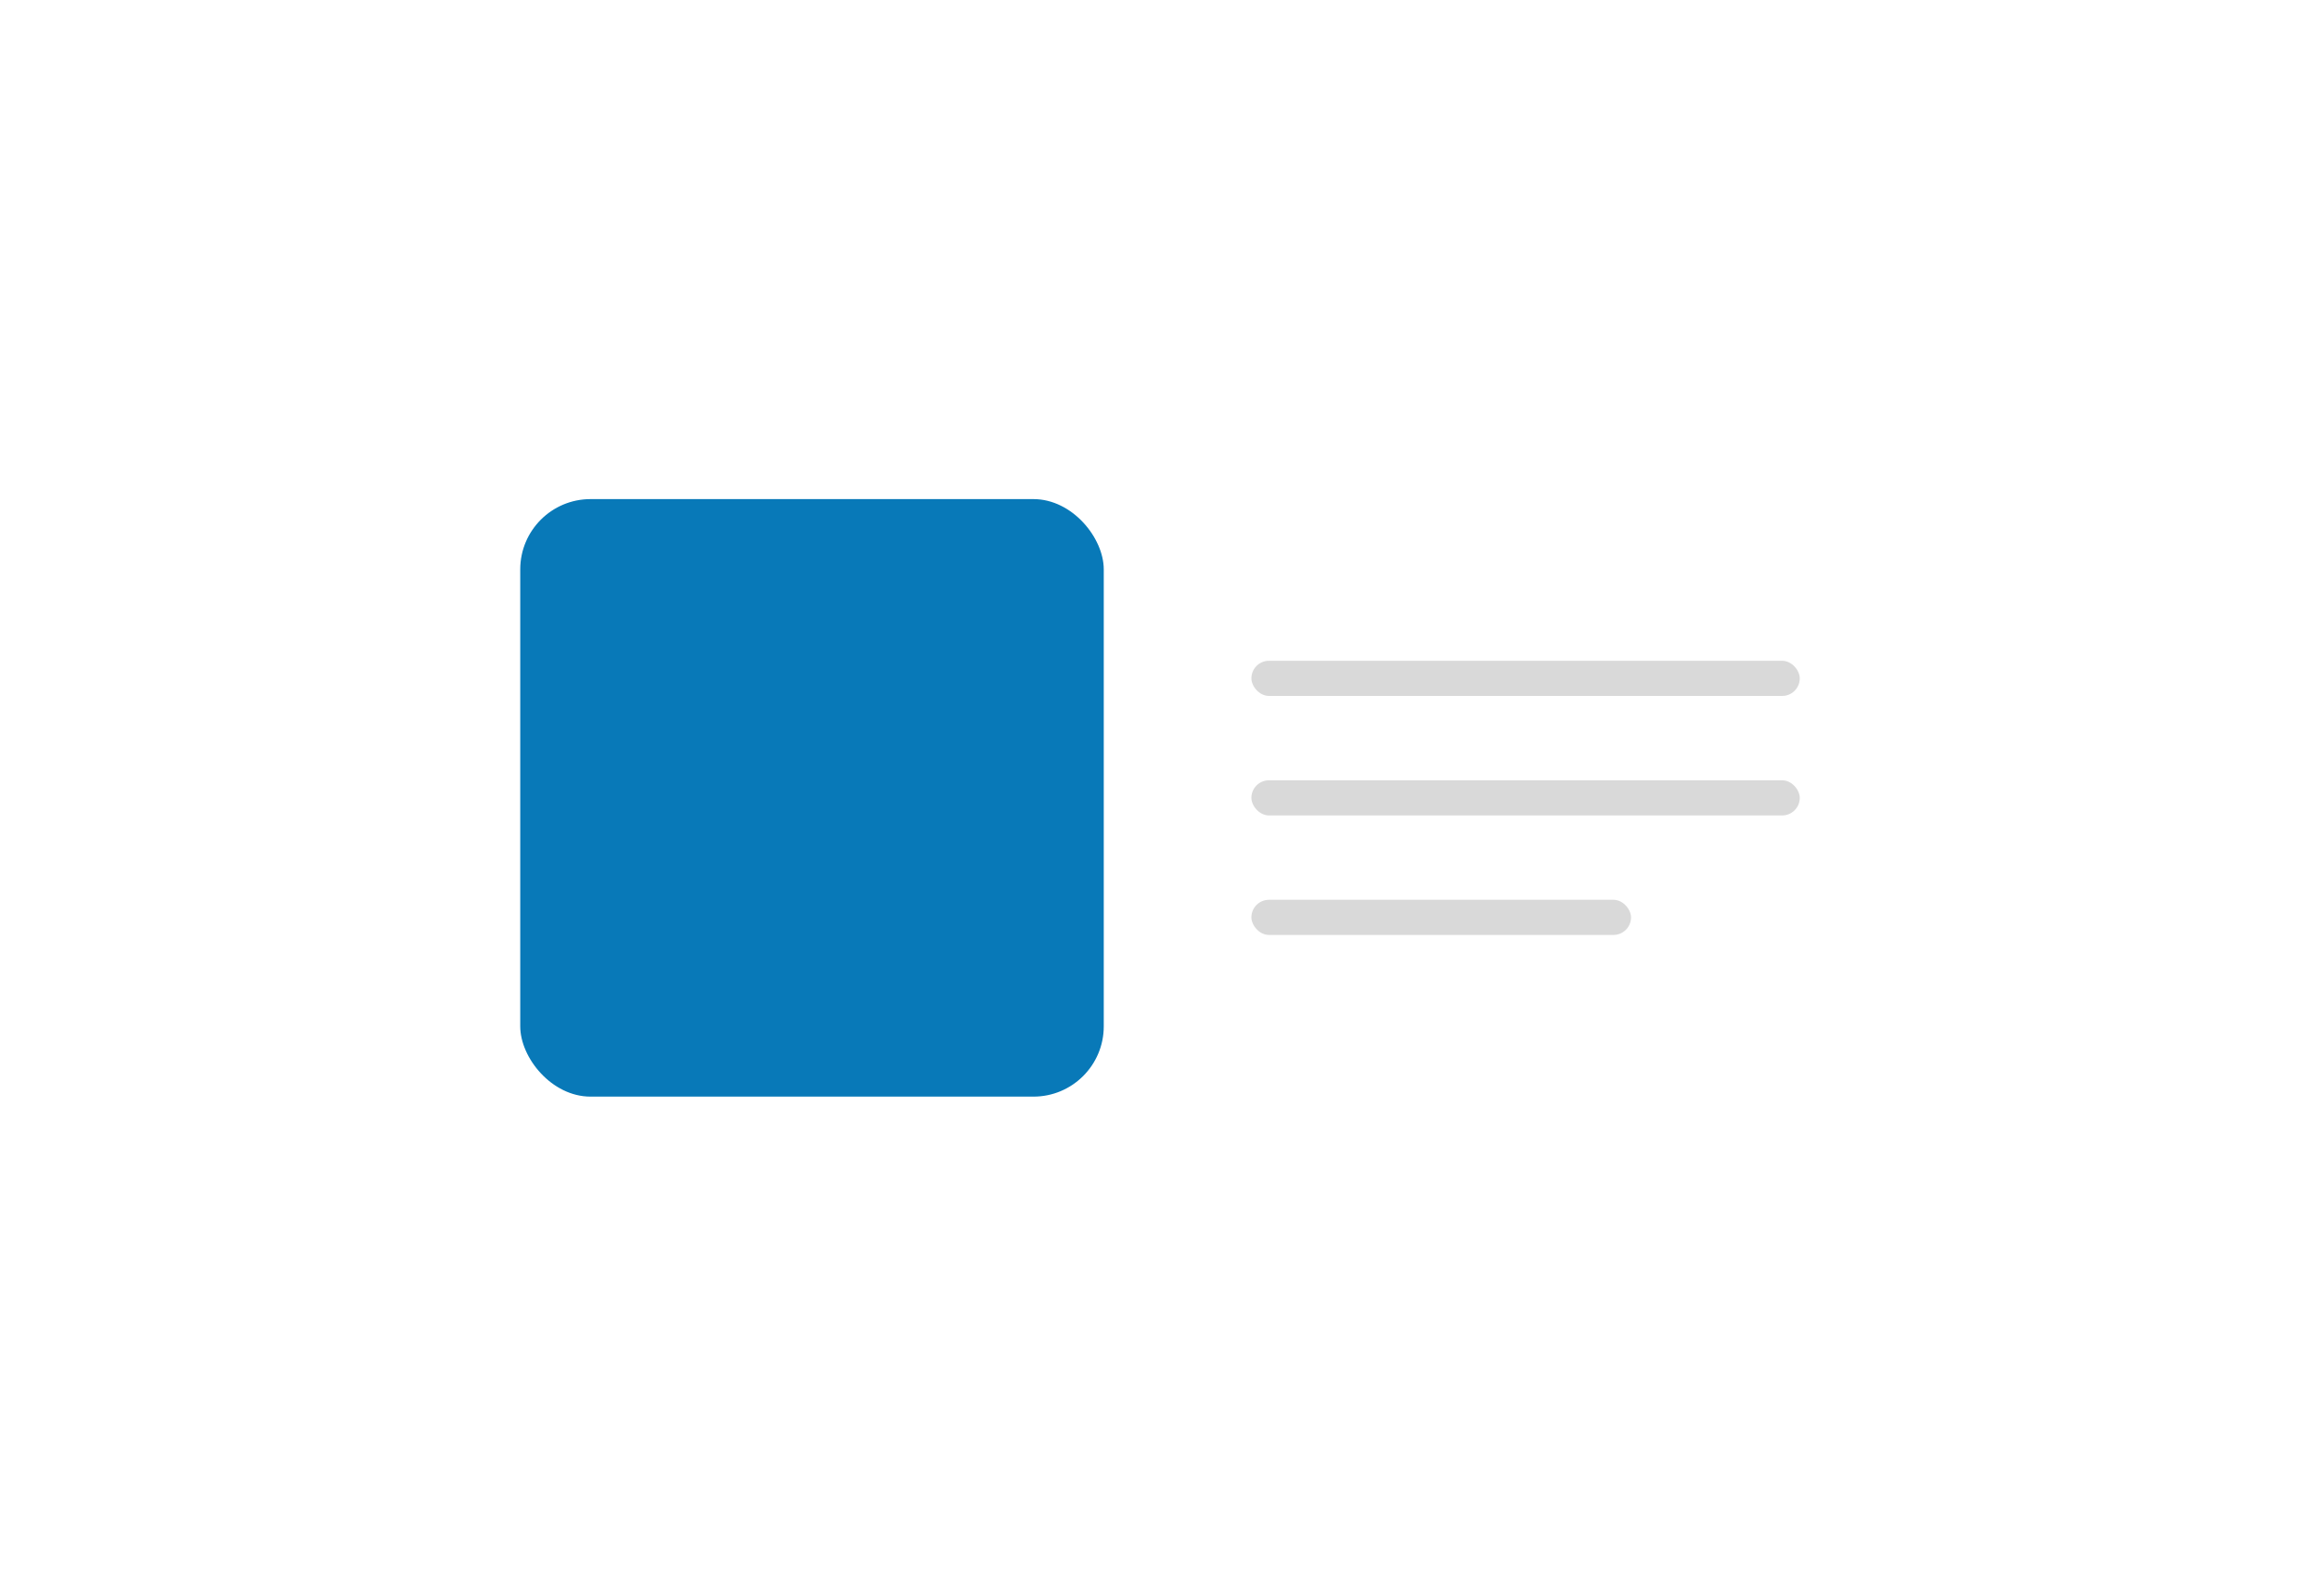 <svg width="330" height="227" viewBox="0 0 330 227" fill="none" xmlns="http://www.w3.org/2000/svg">
<g filter="url(#filter0_d_449_623)">
<g filter="url(#filter1_d_449_623)">
<rect x="22" y="22" width="230" height="127" rx="10" fill="white"/>
</g>
<rect x="46" y="43" width="83" height="85" rx="10" fill="#0879B8"/>
<rect x="150" y="66" width="78" height="5" rx="2.5" fill="#D9D9D9"/>
<rect x="150" y="83" width="78" height="5" rx="2.5" fill="#D9D9D9"/>
<rect x="150" y="100" width="54" height="5" rx="2.5" fill="#D9D9D9"/>
</g>
<defs>
<filter id="filter0_d_449_623" x="0" y="0" width="330" height="227" filterUnits="userSpaceOnUse" color-interpolation-filters="sRGB">
<feFlood flood-opacity="0" result="BackgroundImageFix"/>
<feColorMatrix in="SourceAlpha" type="matrix" values="0 0 0 0 0 0 0 0 0 0 0 0 0 0 0 0 0 0 127 0" result="hardAlpha"/>
<feOffset dx="28" dy="28"/>
<feGaussianBlur stdDeviation="25"/>
<feComposite in2="hardAlpha" operator="out"/>
<feColorMatrix type="matrix" values="0 0 0 0 0.051 0 0 0 0 0.153 0 0 0 0 0.314 0 0 0 0.2 0"/>
<feBlend mode="normal" in2="BackgroundImageFix" result="effect1_dropShadow_449_623"/>
<feBlend mode="normal" in="SourceGraphic" in2="effect1_dropShadow_449_623" result="shape"/>
</filter>
<filter id="filter1_d_449_623" x="18" y="22" width="238" height="135" filterUnits="userSpaceOnUse" color-interpolation-filters="sRGB">
<feFlood flood-opacity="0" result="BackgroundImageFix"/>
<feColorMatrix in="SourceAlpha" type="matrix" values="0 0 0 0 0 0 0 0 0 0 0 0 0 0 0 0 0 0 127 0" result="hardAlpha"/>
<feOffset dy="4"/>
<feGaussianBlur stdDeviation="2"/>
<feComposite in2="hardAlpha" operator="out"/>
<feColorMatrix type="matrix" values="0 0 0 0 0 0 0 0 0 0 0 0 0 0 0 0 0 0 0.25 0"/>
<feBlend mode="normal" in2="BackgroundImageFix" result="effect1_dropShadow_449_623"/>
<feBlend mode="normal" in="SourceGraphic" in2="effect1_dropShadow_449_623" result="shape"/>
</filter>
</defs>
</svg>
